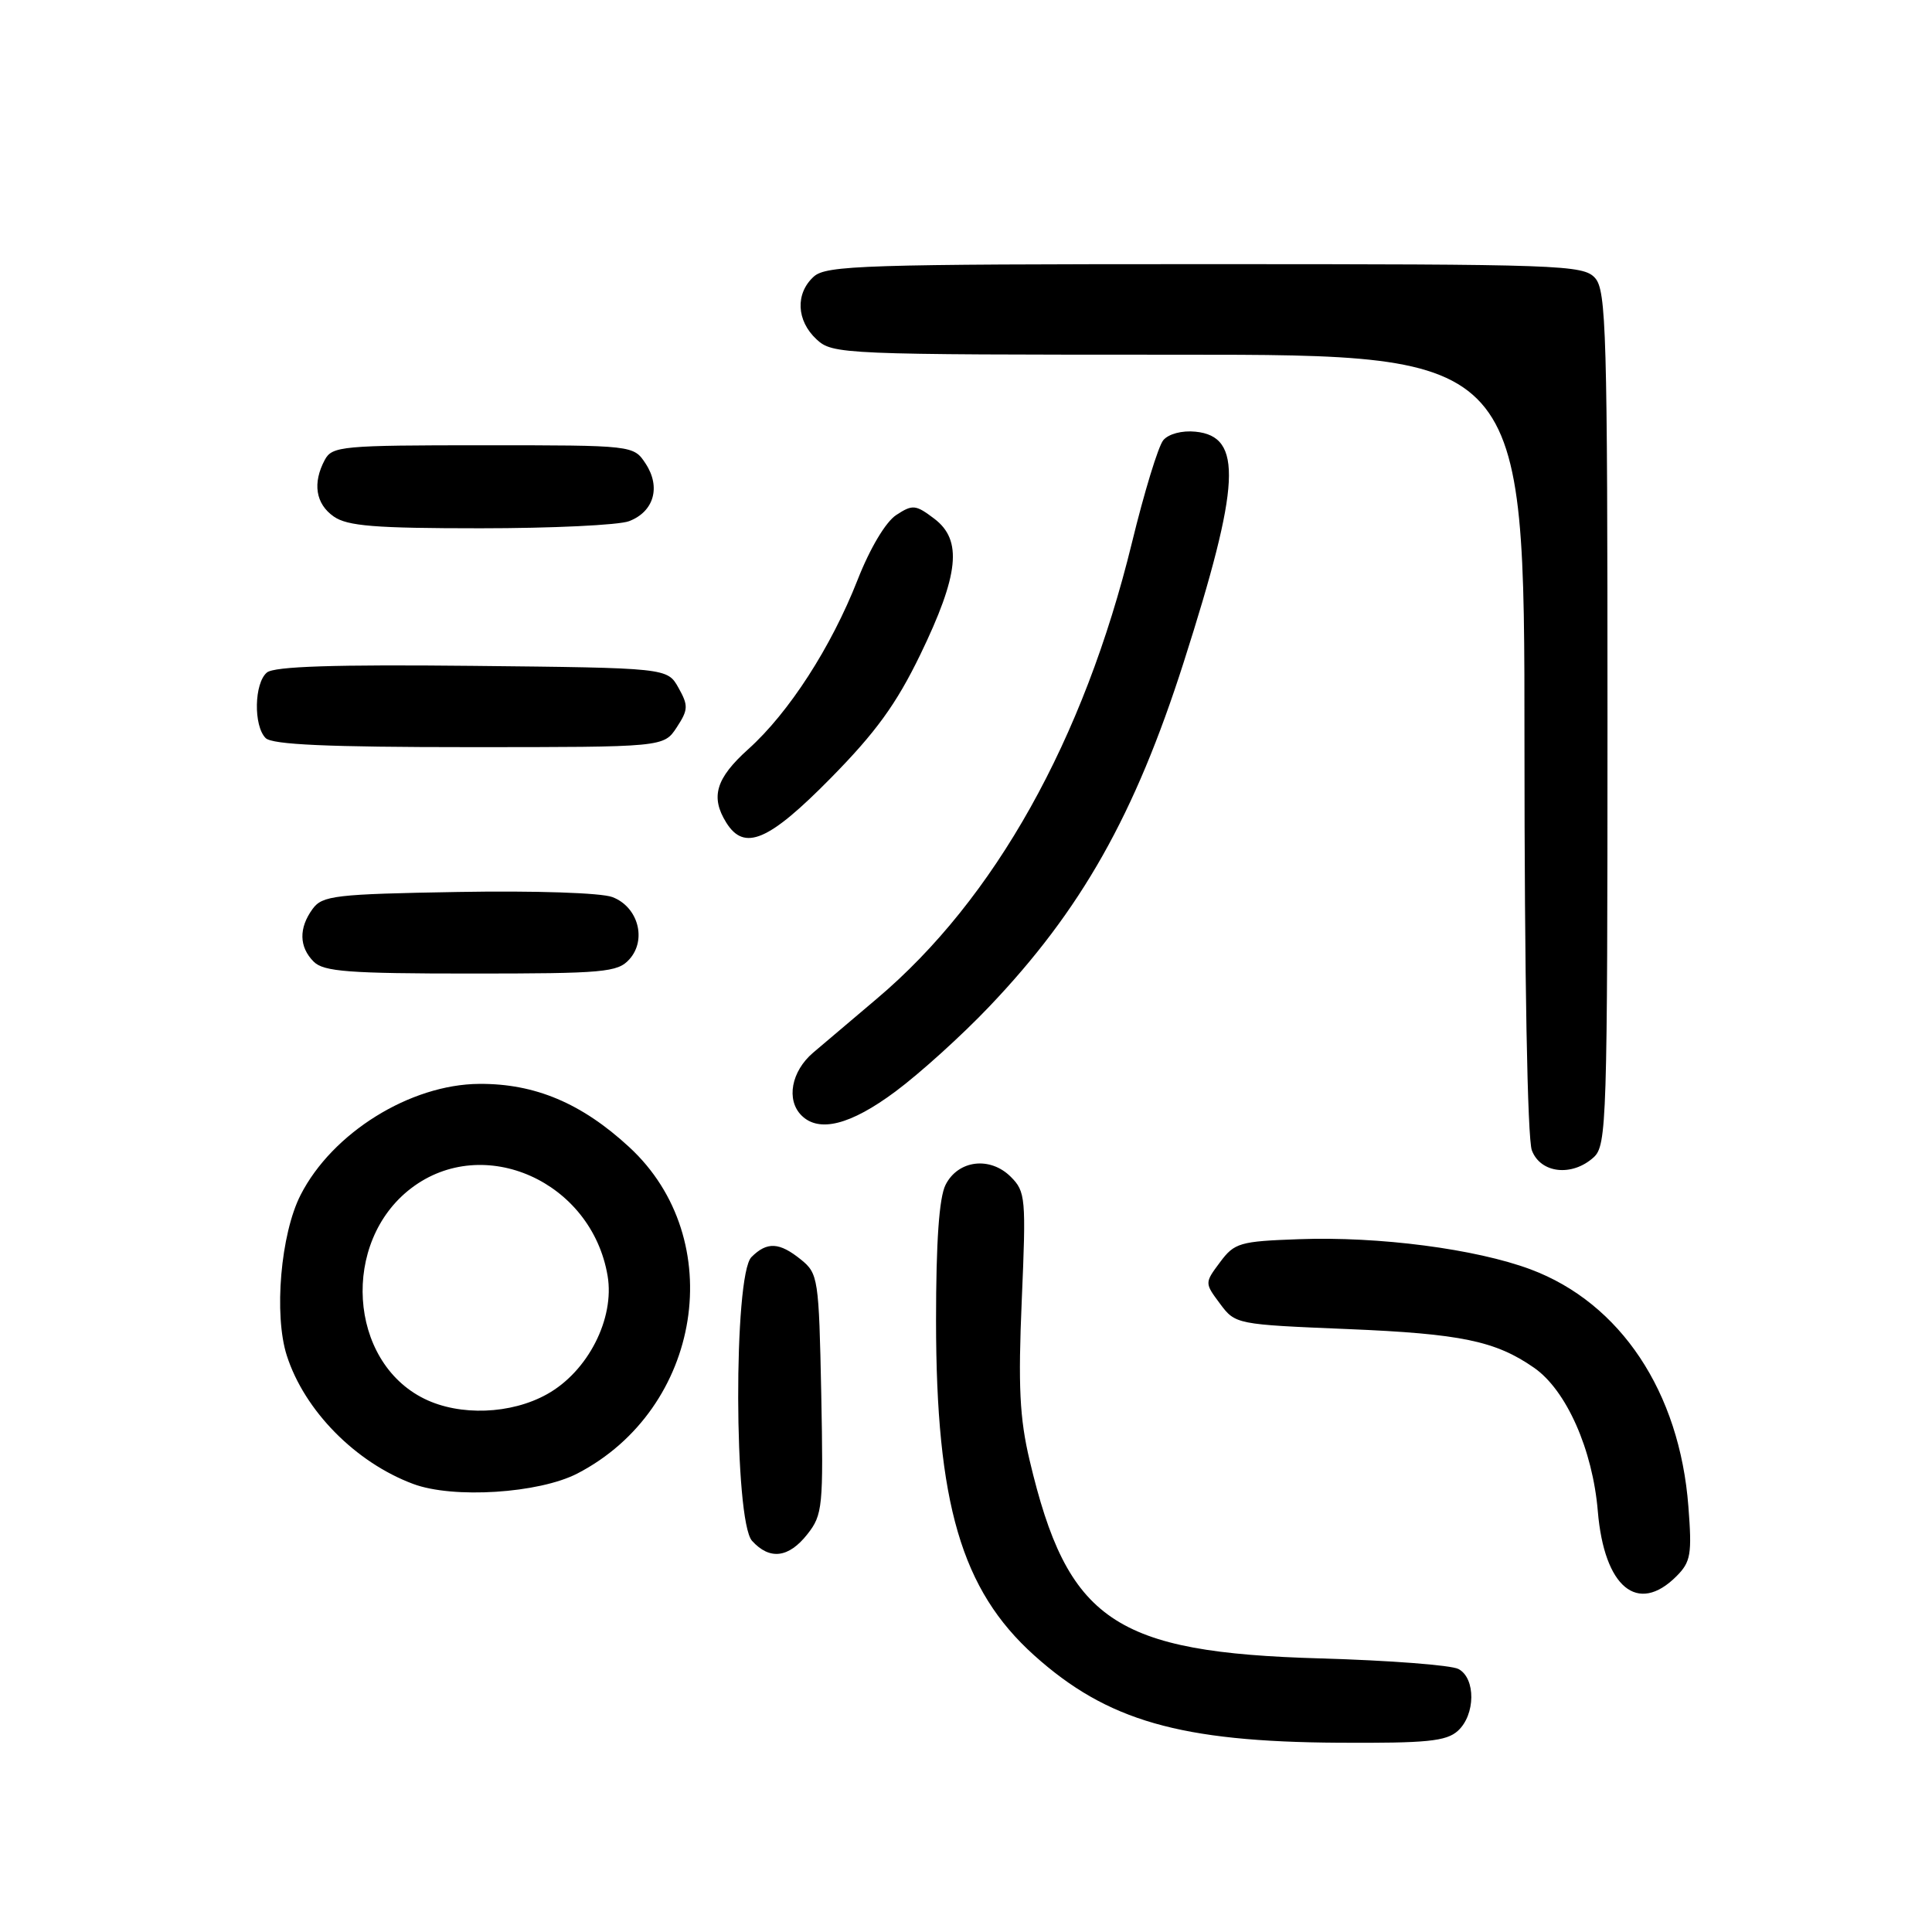<?xml version="1.0" encoding="UTF-8" standalone="no"?>
<!DOCTYPE svg PUBLIC "-//W3C//DTD SVG 1.1//EN" "http://www.w3.org/Graphics/SVG/1.1/DTD/svg11.dtd" >
<svg xmlns="http://www.w3.org/2000/svg" xmlns:xlink="http://www.w3.org/1999/xlink" version="1.1" viewBox="0 0 256 256">
 <g >
 <path fill="currentColor"
d=" M 193.17 229.35 C 195.52 227.22 195.56 222.37 193.25 221.15 C 192.29 220.64 184.07 220.01 175.00 219.75 C 147.60 218.97 141.46 214.79 136.43 193.50 C 135.10 187.90 134.90 183.66 135.39 172.25 C 135.97 158.76 135.90 157.90 133.94 155.94 C 131.19 153.19 126.95 153.71 125.29 157.00 C 124.44 158.69 124.03 164.53 124.03 175.00 C 124.04 199.22 127.39 210.67 137.02 219.33 C 146.69 228.02 156.37 230.80 177.42 230.92 C 189.05 230.99 191.64 230.73 193.17 229.35 Z  M 222.13 208.87 C 224.04 206.96 224.21 205.96 223.72 199.62 C 222.56 184.43 214.72 172.66 202.82 168.20 C 195.56 165.49 182.72 163.81 172.10 164.20 C 164.27 164.48 163.57 164.68 161.66 167.25 C 159.61 170.00 159.61 170.00 161.66 172.75 C 163.69 175.48 163.82 175.50 178.60 176.11 C 193.59 176.73 198.16 177.68 203.28 181.24 C 207.55 184.21 211.04 192.08 211.72 200.26 C 212.57 210.33 217.00 214.00 222.13 208.87 Z  M 106.99 203.28 C 109.01 200.72 109.11 199.65 108.82 184.69 C 108.51 169.40 108.41 168.75 106.14 166.91 C 103.27 164.59 101.64 164.50 99.57 166.57 C 97.18 168.96 97.25 201.51 99.65 204.17 C 101.99 206.75 104.51 206.44 106.99 203.28 Z  M 76.50 195.25 C 93.03 186.69 96.61 164.19 83.37 151.99 C 77.06 146.17 70.88 143.57 63.50 143.62 C 54.36 143.68 44.03 150.10 39.83 158.34 C 37.19 163.50 36.27 174.21 38.00 179.61 C 40.34 186.91 47.10 193.78 54.75 196.63 C 60.04 198.61 71.40 197.88 76.50 195.25 Z  M 211.17 153.35 C 212.90 151.78 213.00 148.66 213.00 95.17 C 213.00 43.99 212.84 38.48 211.35 36.83 C 209.78 35.10 206.86 35.00 159.67 35.00 C 114.54 35.00 109.48 35.16 107.83 36.65 C 105.37 38.88 105.52 42.48 108.19 44.96 C 110.33 46.95 111.47 47.00 156.19 47.00 C 202.00 47.00 202.00 47.00 202.00 98.43 C 202.00 129.43 202.39 150.89 202.98 152.43 C 204.13 155.48 208.30 155.95 211.17 153.35 Z  M 118.64 144.64 C 121.86 142.25 127.46 137.19 131.07 133.39 C 143.27 120.59 150.37 108.01 156.85 87.74 C 164.39 64.14 164.71 57.82 158.40 57.20 C 156.62 57.02 154.83 57.50 154.14 58.33 C 153.48 59.12 151.61 65.24 149.98 71.94 C 143.60 98.05 131.81 119.13 116.20 132.32 C 113.07 134.97 109.26 138.19 107.75 139.48 C 104.85 141.95 104.14 145.74 106.20 147.80 C 108.52 150.12 112.70 149.06 118.64 144.64 Z  M 83.39 127.12 C 85.74 124.52 84.55 120.16 81.15 118.87 C 79.67 118.30 70.86 118.01 60.69 118.19 C 44.37 118.47 42.71 118.67 41.42 120.44 C 39.57 122.98 39.62 125.48 41.57 127.43 C 42.89 128.75 46.23 129.00 62.42 129.00 C 80.02 129.00 81.84 128.84 83.39 127.12 Z  M 110.06 103.12 C 116.05 97.04 118.76 93.30 121.93 86.77 C 127.08 76.13 127.55 71.58 123.81 68.74 C 121.33 66.86 120.93 66.82 118.76 68.24 C 117.36 69.15 115.27 72.66 113.63 76.85 C 110.13 85.76 104.54 94.42 99.17 99.25 C 94.85 103.13 94.11 105.60 96.24 109.01 C 98.63 112.83 101.85 111.46 110.06 103.12 Z  M 89.67 96.38 C 91.20 94.04 91.23 93.50 89.90 91.13 C 88.42 88.50 88.42 88.50 62.59 88.23 C 44.36 88.04 36.34 88.30 35.37 89.11 C 33.68 90.51 33.57 96.17 35.20 97.80 C 36.07 98.67 43.46 99.00 62.18 99.00 C 87.95 99.00 87.95 99.00 89.67 96.38 Z  M 83.35 69.06 C 86.64 67.81 87.59 64.55 85.56 61.45 C 83.95 59.00 83.95 59.00 64.01 59.00 C 45.32 59.00 44.01 59.12 43.04 60.93 C 41.39 64.01 41.82 66.76 44.22 68.44 C 46.03 69.71 49.70 70.00 63.66 70.00 C 73.12 70.00 81.99 69.58 83.35 69.06 Z  M 56.22 185.34 C 46.15 180.38 45.17 164.55 54.48 157.45 C 64.06 150.14 78.39 156.53 80.51 169.05 C 81.47 174.73 77.90 181.72 72.50 184.73 C 67.72 187.41 60.92 187.66 56.22 185.34 Z "/>
</g>
</svg>